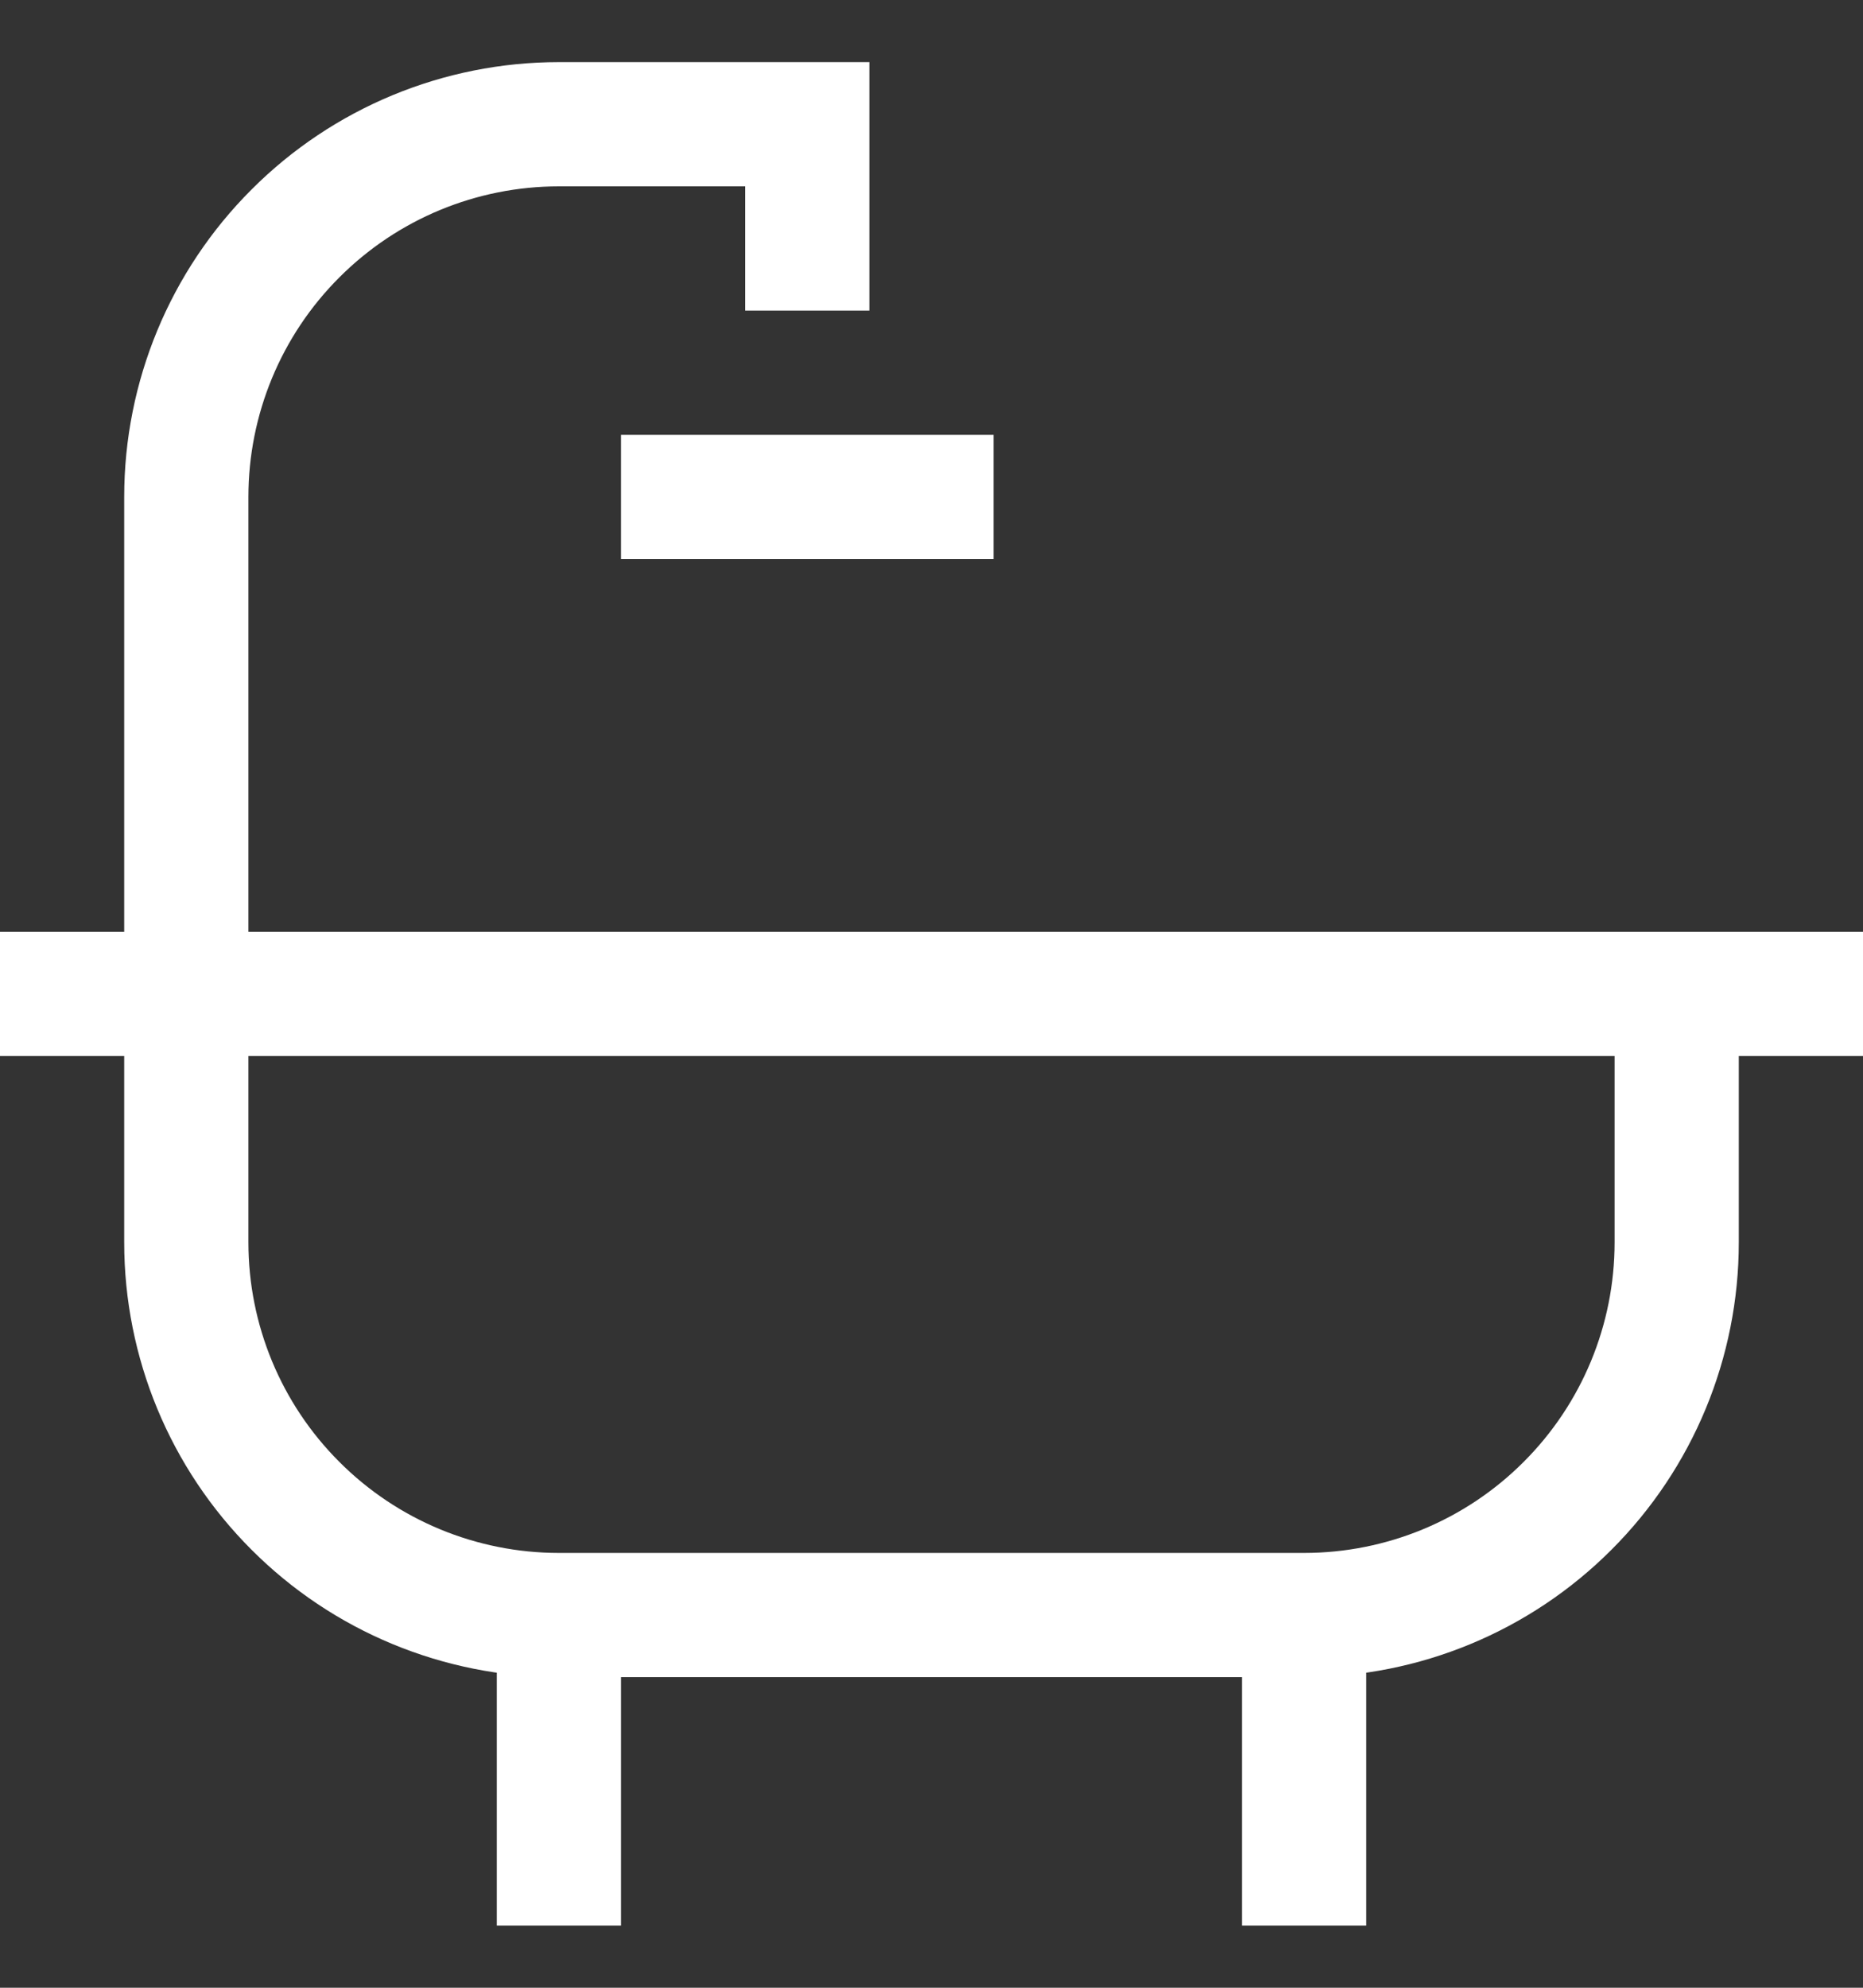<svg width="15" height="16" viewBox="0 0 15 16" fill="none" xmlns="http://www.w3.org/2000/svg">
<rect x="0" y="0" width="15" height="16" fill="#333333" stroke="none"/>
<path id="Vector" d="M0 8H15M4.5 13H10.5M4.5 13C3.704 13 2.941 12.684 2.379 12.121C1.816 11.559 1.5 10.796 1.5 10V4C1.5 3.204 1.816 2.441 2.379 1.879C2.941 1.316 3.704 1 4.5 1H6.5V2.5M4.5 13V15.5M10.5 13C11.296 13 12.059 12.684 12.621 12.121C13.184 11.559 13.5 10.796 13.5 10V8M10.5 13V15.5M5 4H8" stroke="white"/>
</svg>
